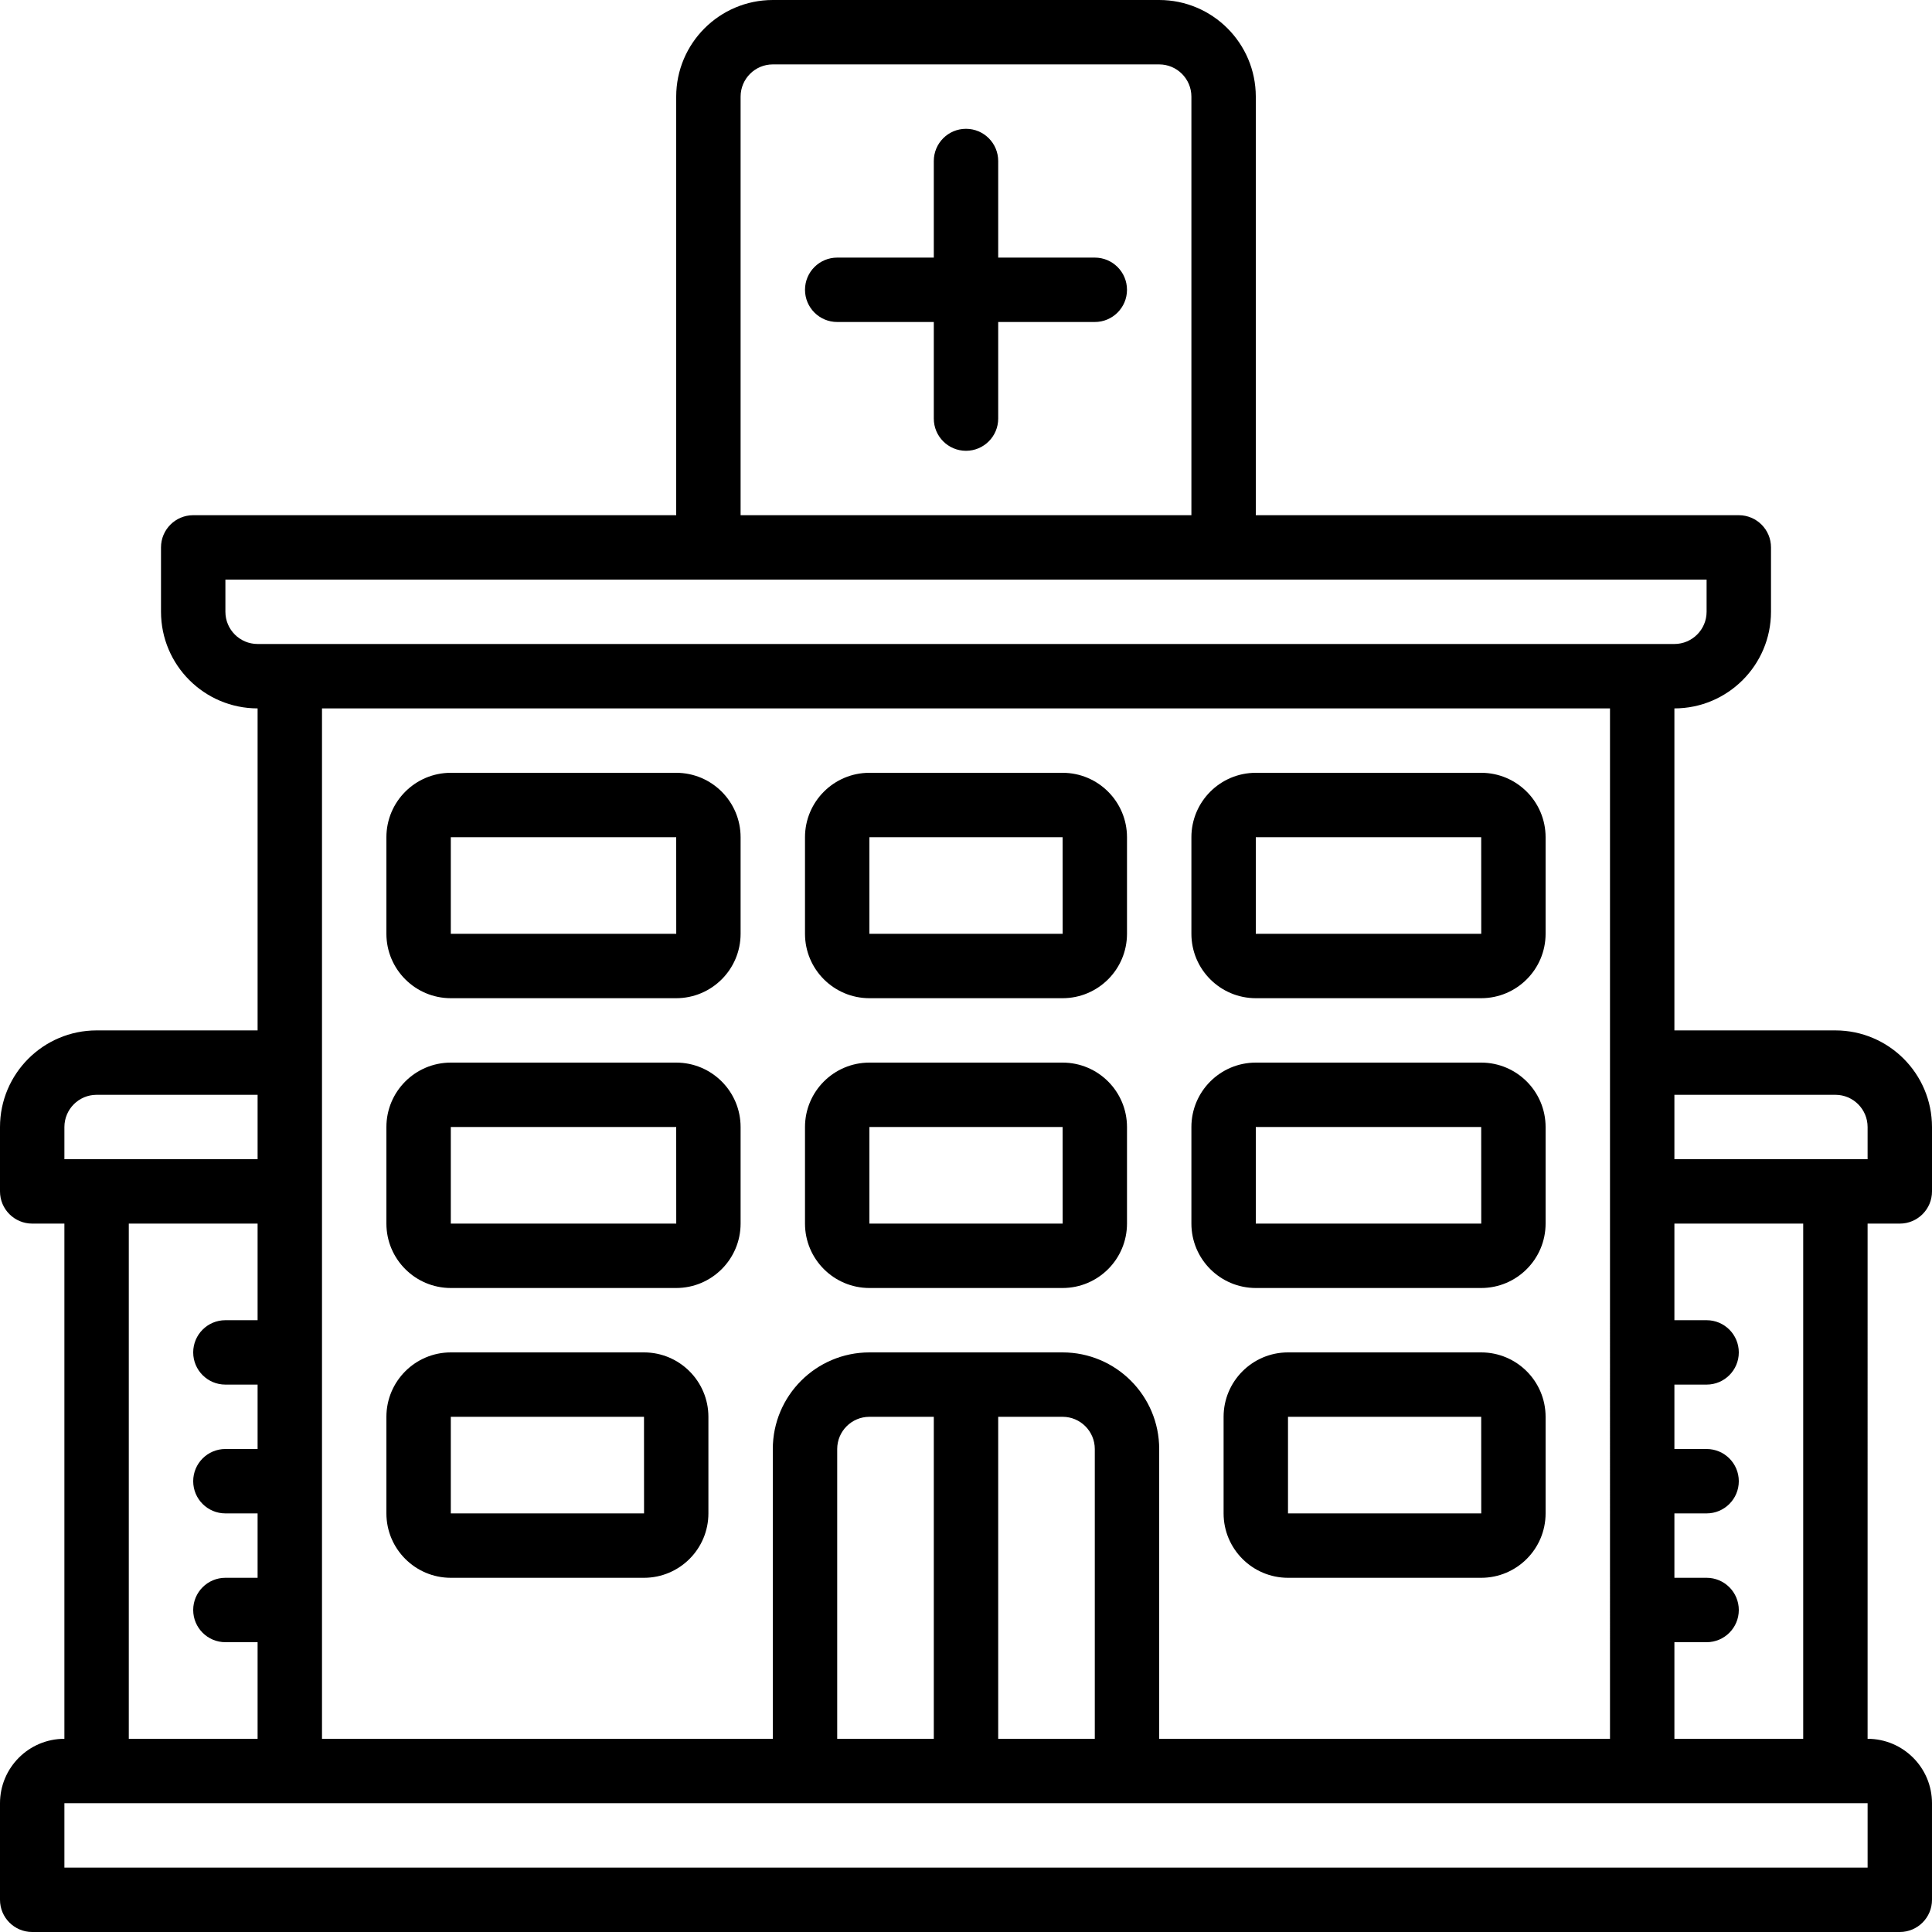<?xml version="1.0" encoding="iso-8859-1"?>
<!-- Generator: Adobe Illustrator 19.0.0, SVG Export Plug-In . SVG Version: 6.00 Build 0)  -->
<svg version="1.1" id="Capa_1" xmlns="http://www.w3.org/2000/svg" xmlns:xlink="http://www.w3.org/1999/xlink" x="0px" y="0px"
	 viewBox="0 0 512 512" style="enable-background:new 0 0 512 512;" xml:space="preserve">
<g>
	<g>
		<path d="M503.467,324.267c4.713,0,8.533-3.82,8.533-8.533v-17.067c-0.015-14.132-11.468-25.585-25.6-25.6h-42.667v-85.333
			c14.132-0.015,25.585-11.468,25.6-25.6v-17.067c0-4.713-3.82-8.533-8.533-8.533h-128V25.6C332.785,11.468,321.332,0.015,307.2,0
			H204.8c-14.132,0.015-25.585,11.468-25.6,25.6v110.933h-128c-4.713,0-8.533,3.82-8.533,8.533v17.067
			c0.015,14.132,11.468,25.585,25.6,25.6v85.333H25.6c-14.132,0.015-25.585,11.468-25.6,25.6v17.067c0,4.713,3.82,8.533,8.533,8.533
			h8.533V460.8C7.645,460.809,0.009,468.445,0,477.867v25.6C0,508.18,3.82,512,8.533,512h494.933c4.713,0,8.533-3.82,8.533-8.533
			v-25.6c-0.009-9.422-7.645-17.057-17.067-17.067V324.267H503.467z M196.267,25.6c0.006-4.71,3.823-8.527,8.533-8.533h102.4
			c4.71,0.006,8.527,3.823,8.533,8.533v110.933H196.267V25.6z M59.733,162.133V153.6h392.533v8.533
			c-0.006,4.71-3.823,8.527-8.533,8.533H68.267C63.556,170.661,59.739,166.844,59.733,162.133z M452.267,418.133h-8.533v-17.067
			h8.533c4.713,0,8.533-3.821,8.533-8.533c0-4.713-3.821-8.533-8.533-8.533h-8.533v-17.067h8.533c4.713,0,8.533-3.82,8.533-8.533
			s-3.821-8.533-8.533-8.533h-8.533v-25.6h34.133V460.8h-34.133v-25.6h8.533c4.713,0,8.533-3.82,8.533-8.533
			S456.979,418.133,452.267,418.133z M281.6,358.4h-51.2c-14.132,0.015-25.585,11.468-25.6,25.6v76.8H85.333V187.733h341.333V460.8
			H307.2V384C307.185,369.868,295.732,358.415,281.6,358.4z M290.133,384v76.8h-25.6v-85.333H281.6
			C286.31,375.473,290.127,379.29,290.133,384z M247.467,375.467V460.8h-25.6V384c0.006-4.71,3.823-8.527,8.533-8.533H247.467z
			 M17.067,298.667c0.006-4.71,3.823-8.527,8.533-8.533h42.667V307.2h-51.2V298.667z M59.733,366.933h8.533V384h-8.533
			c-4.713,0-8.533,3.821-8.533,8.533c0,4.713,3.82,8.533,8.533,8.533h8.533v17.067h-8.533c-4.713,0-8.533,3.82-8.533,8.533
			s3.82,8.533,8.533,8.533h8.533v25.6H34.133V324.267h34.133v25.6h-8.533c-4.713,0-8.533,3.82-8.533,8.533
			S55.021,366.933,59.733,366.933z M494.933,494.933H17.067v-17.067h477.867V494.933z M443.733,307.2v-17.067H486.4
			c4.71,0.006,8.527,3.823,8.533,8.533v8.533H443.733z"/>
	</g>
</g>
<g>
	<g>
		<path d="M290.133,68.267h-25.6v-25.6c0-4.713-3.82-8.533-8.533-8.533s-8.533,3.82-8.533,8.533v25.6h-25.6
			c-4.713,0-8.533,3.82-8.533,8.533s3.82,8.533,8.533,8.533h25.6v25.6c0,4.713,3.82,8.533,8.533,8.533s8.533-3.82,8.533-8.533v-25.6
			h25.6c4.713,0,8.533-3.82,8.533-8.533S294.846,68.267,290.133,68.267z"/>
	</g>
</g>
<g>
	<g>
		<path d="M179.2,204.8h-59.733c-9.422,0.009-17.057,7.645-17.067,17.067v25.6c0.009,9.422,7.645,17.057,17.067,17.067H179.2
			c9.422-0.009,17.057-7.645,17.067-17.067v-25.6C196.257,212.445,188.622,204.809,179.2,204.8z M119.467,247.467v-25.6H179.2
			l0.012,25.6H119.467z"/>
	</g>
</g>
<g>
	<g>
		<path d="M179.2,281.6h-59.733c-9.422,0.009-17.057,7.645-17.067,17.067v25.6c0.009,9.422,7.645,17.057,17.067,17.067H179.2
			c9.422-0.009,17.057-7.645,17.067-17.067v-25.6C196.257,289.245,188.622,281.609,179.2,281.6z M119.467,324.267v-25.6H179.2
			l0.012,25.6H119.467z"/>
	</g>
</g>
<g>
	<g>
		<path d="M281.6,204.8h-51.2c-9.422,0.009-17.057,7.645-17.067,17.067v25.6c0.009,9.422,7.645,17.057,17.067,17.067h51.2
			c9.422-0.009,17.057-7.645,17.067-17.067v-25.6C298.657,212.445,291.022,204.809,281.6,204.8z M230.4,247.467v-25.6h51.2
			l0.012,25.6H230.4z"/>
	</g>
</g>
<g>
	<g>
		<path d="M281.6,281.6h-51.2c-9.422,0.009-17.057,7.645-17.067,17.067v25.6c0.009,9.422,7.645,17.057,17.067,17.067h51.2
			c9.422-0.009,17.057-7.645,17.067-17.067v-25.6C298.657,289.245,291.022,281.609,281.6,281.6z M230.4,324.267v-25.6h51.2
			l0.012,25.6H230.4z"/>
	</g>
</g>
<g>
	<g>
		<path d="M170.667,358.4h-51.2c-9.422,0.009-17.057,7.645-17.067,17.067v25.6c0.009,9.422,7.645,17.057,17.067,17.067h51.2
			c9.422-0.009,17.057-7.645,17.067-17.067v-25.6C187.724,366.045,180.088,358.409,170.667,358.4z M119.467,401.067v-25.6h51.2
			l0.012,25.6H119.467z"/>
	</g>
</g>
<g>
	<g>
		<path d="M392.533,358.4h-51.2c-9.422,0.009-17.057,7.645-17.067,17.067v25.6c0.009,9.422,7.645,17.057,17.067,17.067h51.2
			c9.422-0.009,17.057-7.645,17.067-17.067v-25.6C409.591,366.045,401.955,358.409,392.533,358.4z M341.333,401.067v-25.6h51.2
			l0.013,25.6H341.333z"/>
	</g>
</g>
<g>
	<g>
		<path d="M392.533,204.8H332.8c-9.422,0.009-17.057,7.645-17.067,17.067v25.6c0.009,9.422,7.645,17.057,17.067,17.067h59.733
			c9.422-0.009,17.057-7.645,17.067-17.067v-25.6C409.591,212.445,401.955,204.809,392.533,204.8z M332.8,247.467v-25.6h59.733
			l0.013,25.6H332.8z"/>
	</g>
</g>
<g>
	<g>
		<path d="M392.533,281.6H332.8c-9.422,0.009-17.057,7.645-17.067,17.067v25.6c0.009,9.422,7.645,17.057,17.067,17.067h59.733
			c9.422-0.009,17.057-7.645,17.067-17.067v-25.6C409.591,289.245,401.955,281.609,392.533,281.6z M332.8,324.267v-25.6h59.733
			l0.013,25.6H332.8z"/>
	</g>
</g>
<g>
</g>
<g>
</g>
<g>
</g>
<g>
</g>
<g>
</g>
<g>
</g>
<g>
</g>
<g>
</g>
<g>
</g>
<g>
</g>
<g>
</g>
<g>
</g>
<g>
</g>
<g>
</g>
<g>
</g>
</svg>
